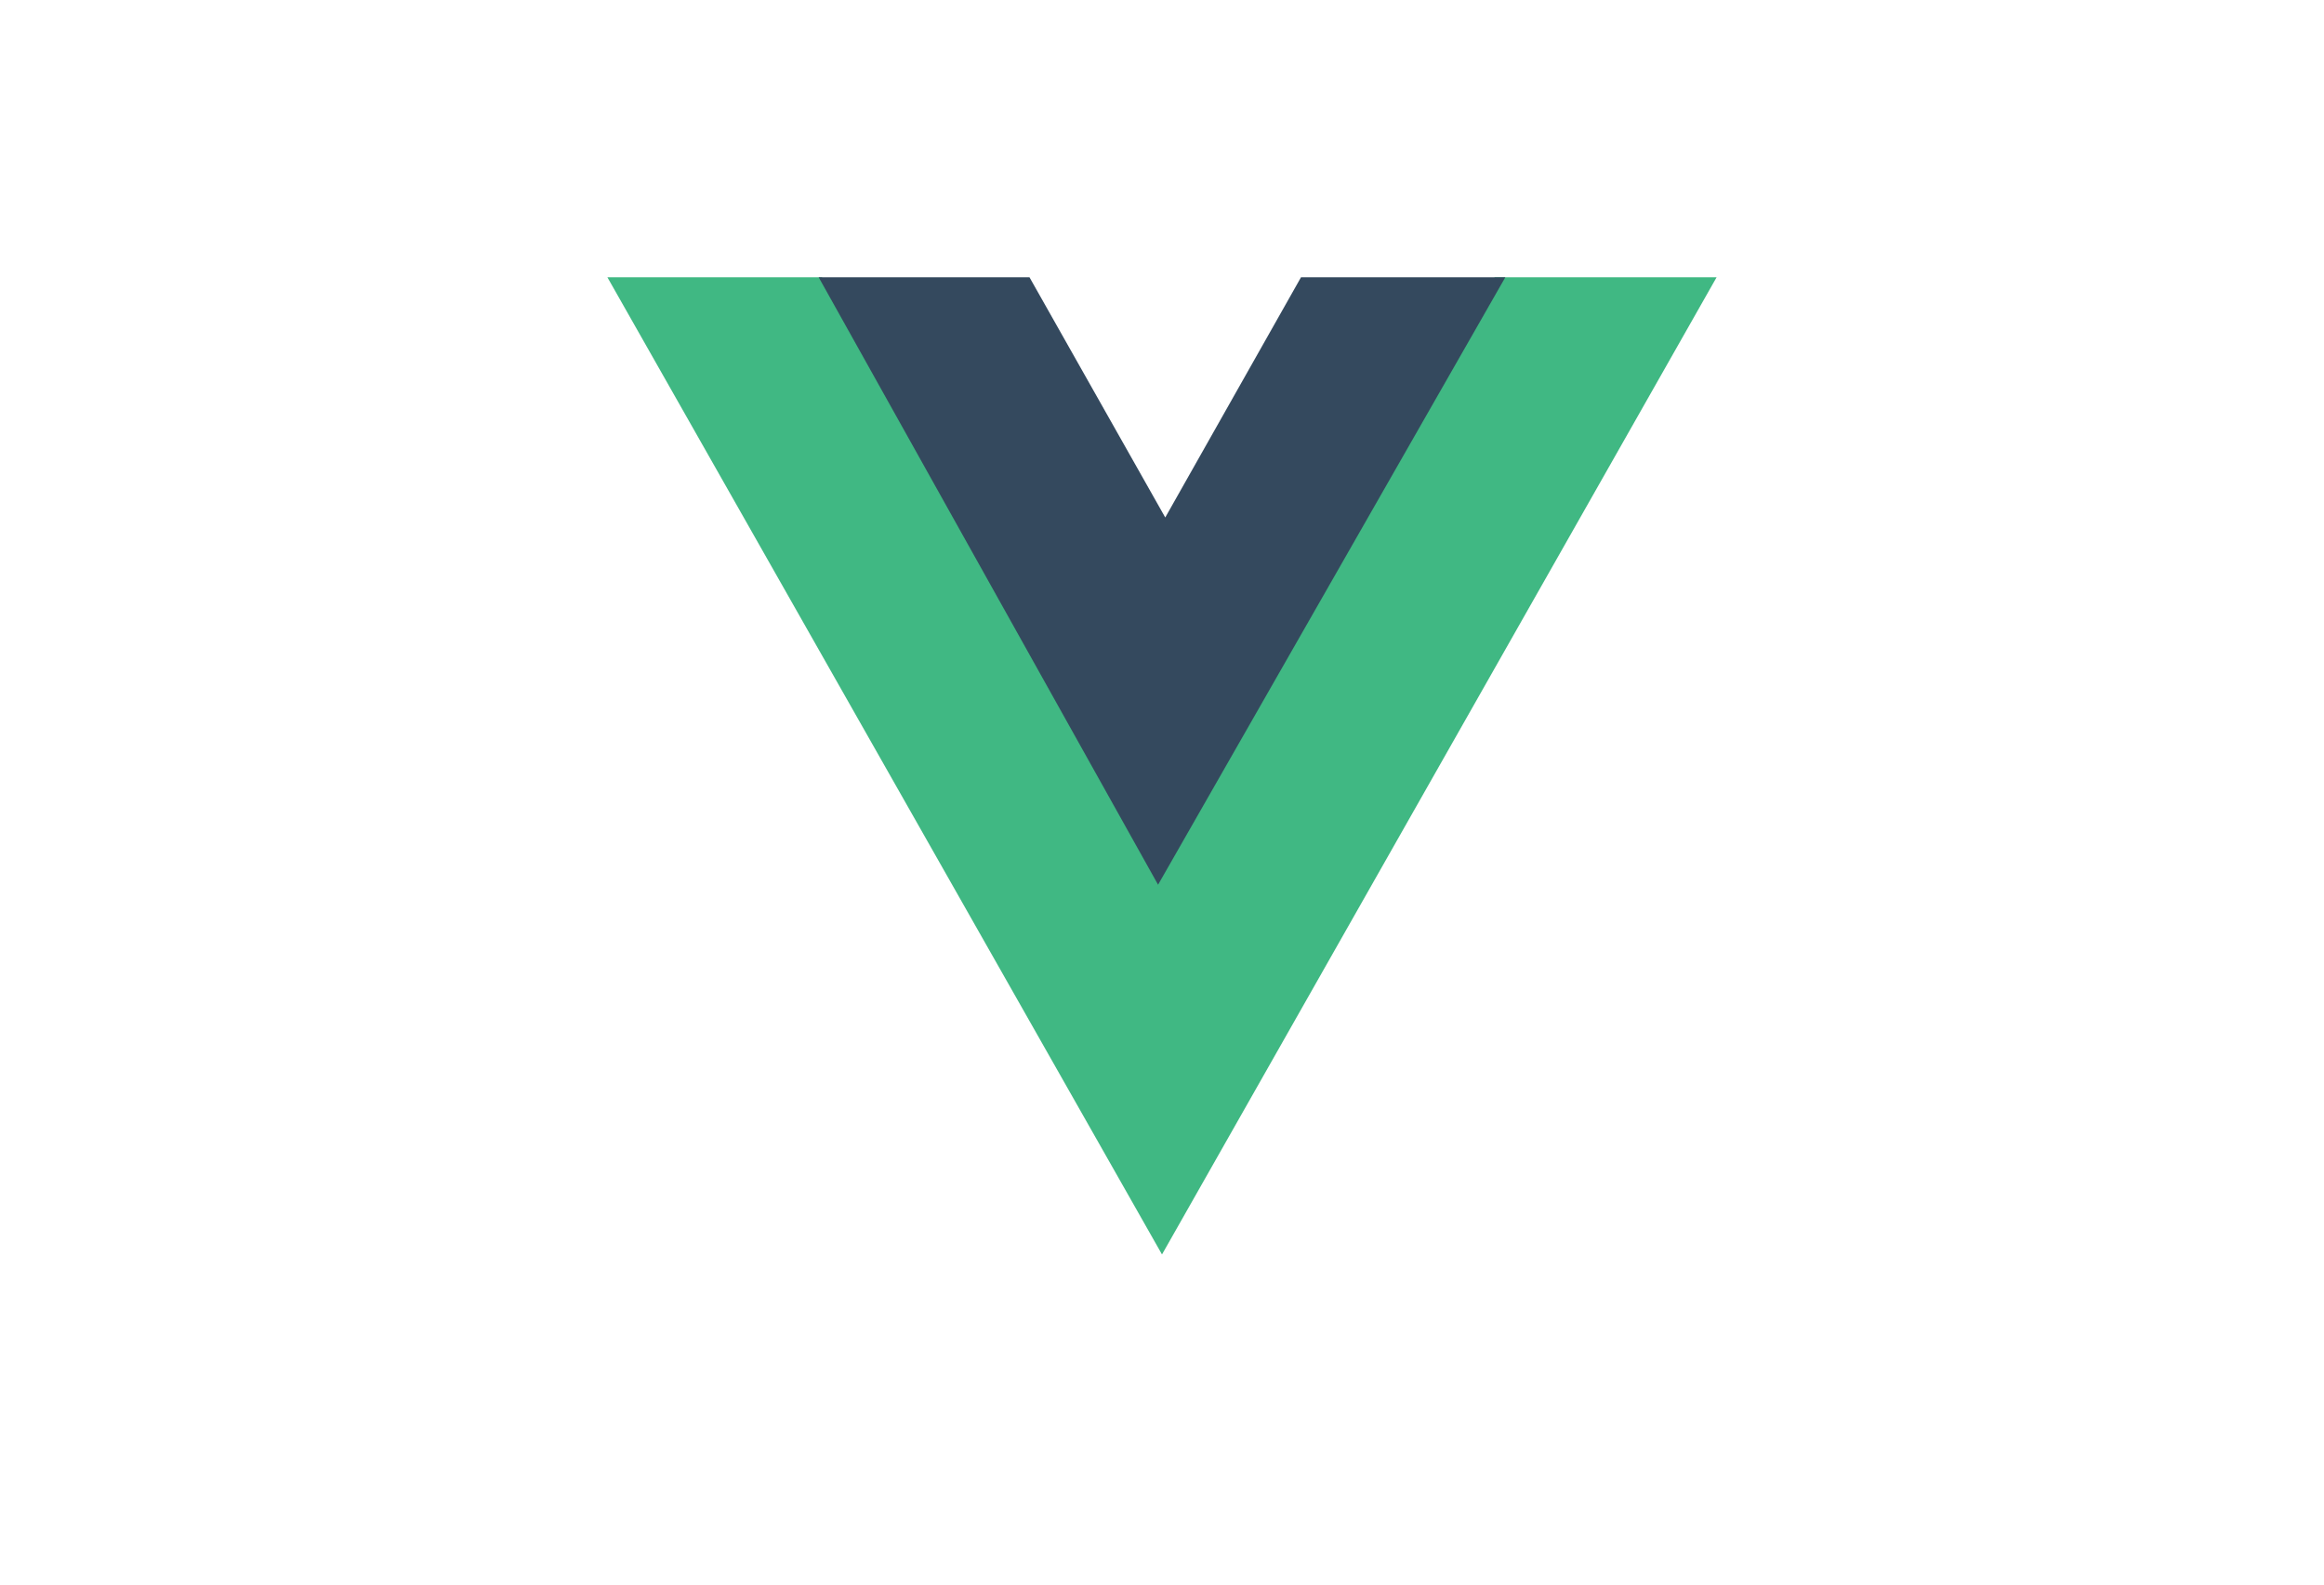 <?xml version="1.0" encoding="UTF-8"?>
<svg width="88px" height="60px" viewBox="0 0 88 60" version="1.1" xmlns="http://www.w3.org/2000/svg" xmlns:xlink="http://www.w3.org/1999/xlink">
    <!-- Generator: Sketch 50 (54983) - http://www.bohemiancoding.com/sketch -->
    <title>vue</title>
    <desc>Created with Sketch.</desc>
    <defs></defs>
    <g id="Page-1" stroke="none" stroke-width="1" fill="none" fill-rule="evenodd">
        <g id="Artboard-Copy" transform="translate(-296, -103)">
            <g id="Vue" transform="translate(319, 113.5)">
                <g id="Group-2">
                    <polygon id="Combined-Shape" fill="#40B883" points="8.123 0 0 0 21 37 42 0 33.598 0 20.861 22.443"></polygon>
                    <polygon id="Combined-Shape" fill="#34495E" points="15.983 0 8 0 20.851 23 34 0 26.263 0 21.123 9.094"></polygon>
                </g>
            </g>
        </g>
    </g>
</svg>